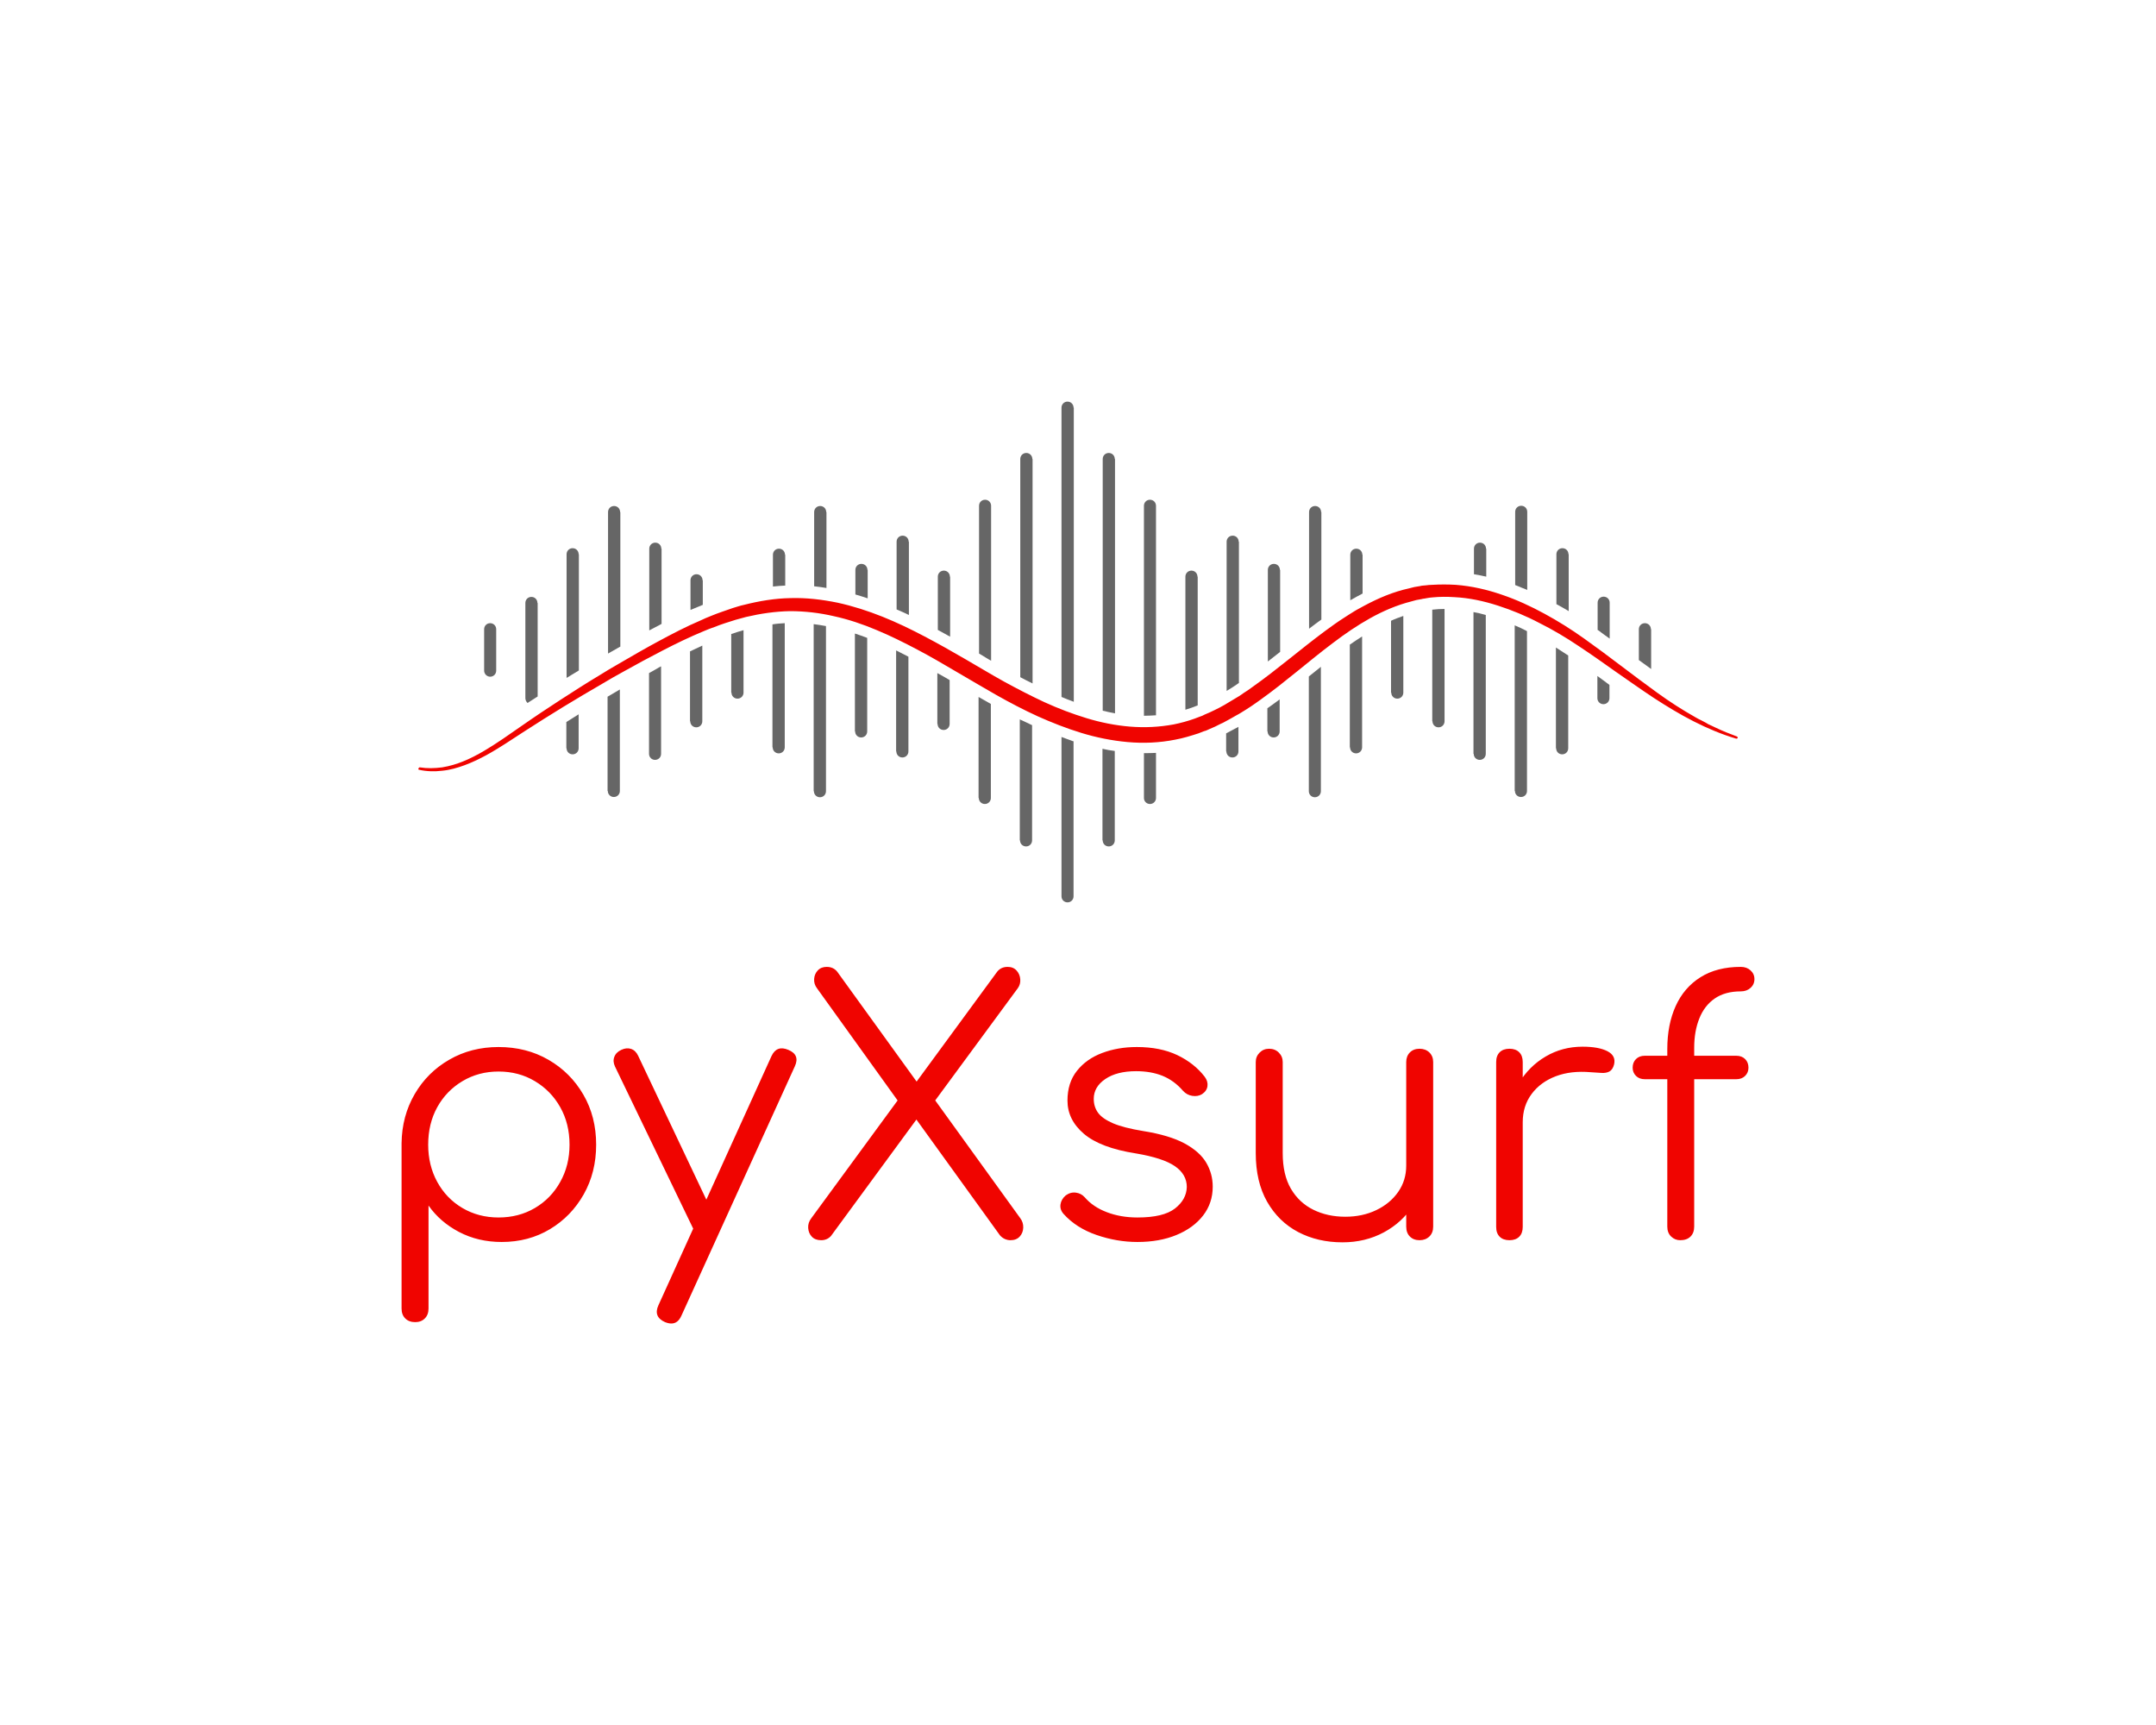 <svg xmlns="http://www.w3.org/2000/svg" viewBox="99.585 137.158 375.83 300.685"> <svg version="1.1" id="Layer_1" xmlns="http://www.w3.org/2000/svg" xmlns:xlink="http://www.w3.org/1999/xlink" x="172.508" y="207.158" viewBox="23.801 194 547.328 207.699" xml:space="preserve" height="87.283" width="230" preserveAspectRatio="xMinYMin" enable-background="new 0 0 595.3 595.3" style="overflow: visible;"><path class="st0" d="M24.4,345.7c3.1,0.5,6.2,0.4,9.3,0c3.1-0.5,6.1-1.4,9-2.6c5.8-2.4,11.1-5.8,16.3-9.3c2.6-1.8,5.2-3.6,7.8-5.4   c2.6-1.8,5.2-3.6,7.9-5.4c5.3-3.5,10.6-7,16-10.4c2.7-1.7,5.4-3.4,8.1-5c2.7-1.7,5.4-3.3,8.2-4.9c5.5-3.2,11-6.4,16.6-9.4   c5.6-3,11.3-6,17.2-8.5l2.2-1c0.7-0.3,1.5-0.6,2.2-0.9c1.5-0.6,3-1.2,4.5-1.7c0.8-0.3,1.5-0.5,2.3-0.8l2.3-0.8l2.3-0.7   c0.8-0.2,1.6-0.5,2.3-0.6c6.3-1.6,12.8-2.7,19.3-2.8c6.6-0.2,13.1,0.6,19.5,1.9c6.4,1.4,12.6,3.4,18.6,5.8c6,2.4,11.8,5.2,17.5,8.2   c5.7,3,11.2,6.1,16.7,9.3l8.2,4.8c2.7,1.6,5.5,3.2,8.2,4.7c5.5,3,11.1,5.9,16.7,8.5c5.7,2.6,11.5,4.8,17.4,6.6   c5.9,1.8,11.9,3,18,3.5c6.1,0.5,12.1,0.2,18.1-0.9c3-0.6,5.9-1.4,8.7-2.4l2.1-0.8c0.4-0.1,0.7-0.3,1.1-0.4l1-0.5l2.1-0.9l2.1-1   l1-0.5l1-0.5l2-1.1l2-1.2l1-0.6c0.3-0.2,0.7-0.4,1-0.6l2-1.2c0.7-0.4,1.3-0.9,1.9-1.3c1.3-0.8,2.6-1.7,3.8-2.6   c10.2-7.2,19.7-15.5,30.1-23.2c2.6-1.9,5.2-3.8,7.9-5.5c1.3-0.9,2.7-1.7,4.1-2.6c0.3-0.2,0.7-0.4,1-0.6l1.1-0.6l1.1-0.6   c0.4-0.2,0.7-0.4,1.1-0.6c5.8-3.1,11.9-5.7,18.3-7.1l1.2-0.3c0.4-0.1,0.8-0.2,1.2-0.3l2.4-0.4c0.4-0.1,0.8-0.2,1.2-0.2l1.2-0.1   c0.8-0.1,1.6-0.2,2.5-0.2c3.3-0.2,6.6-0.2,9.9,0c6.6,0.5,13,2,19.1,4.1c6.2,2.1,12,4.8,17.7,7.9c5.7,3.1,11.1,6.5,16.3,10.2   c5.2,3.7,10.3,7.5,15.3,11.3c5,3.8,10.1,7.6,15.2,11.3c5.1,3.7,10.4,7.1,15.9,10.2c0.7,0.4,1.4,0.8,2.1,1.1l2.1,1.1l0.5,0.3   l0.5,0.3l1.1,0.5l2.1,1c1.4,0.7,2.9,1.3,4.3,1.9c1.5,0.6,2.9,1.1,4.4,1.7l0,0c0.2,0.1,0.4,0.4,0.3,0.6c-0.1,0.2-0.3,0.3-0.6,0.3   c-6.1-1.8-12-4.3-17.7-7.2c-5.7-2.9-11.1-6.2-16.5-9.7c-5.3-3.5-10.5-7.2-15.7-10.8c-5.2-3.7-10.3-7.3-15.6-10.8   c-5.2-3.5-10.6-6.7-16.2-9.5c-5.5-2.9-11.3-5.3-17.2-7.2c-5.9-1.9-11.9-3.2-18-3.5c-3-0.2-6.1-0.2-9.1,0.1   c-0.8,0.1-1.5,0.1-2.3,0.3l-1.1,0.2c-0.4,0-0.7,0.1-1.1,0.2l-2.2,0.4c-0.4,0.1-0.7,0.2-1.1,0.3l-1.1,0.3   c-5.9,1.5-11.5,3.9-16.9,6.9c-5.4,3-10.5,6.5-15.5,10.3c-10,7.5-19.5,16-30,23.5c-1.3,0.9-2.6,1.9-4,2.8c-0.7,0.4-1.3,0.9-2,1.3   l-2.1,1.3c-0.3,0.2-0.7,0.4-1,0.6l-1.1,0.6l-2.1,1.2l-2.2,1.2l-1.1,0.6l-1.1,0.5l-2.2,1.1l-2.3,1l-1.1,0.5   c-0.4,0.2-0.8,0.3-1.2,0.4l-2.3,0.9c-3.1,1-6.3,2-9.6,2.6c-6.5,1.3-13.2,1.6-19.8,1c-6.6-0.6-13-1.9-19.2-3.8   c-6.2-1.9-12.3-4.3-18.1-6.9c-5.9-2.7-11.6-5.7-17.1-8.8c-2.8-1.6-5.6-3.2-8.3-4.8l-8.2-4.8c-5.4-3.2-10.9-6.4-16.4-9.3   c-5.5-2.9-11.1-5.7-16.9-8.1c-5.7-2.4-11.6-4.4-17.6-5.7c-6-1.4-12.1-2.1-18.2-2.1c-6.1,0.1-12.2,1-18.2,2.4   c-0.8,0.2-1.5,0.4-2.2,0.6l-2.2,0.6l-2.2,0.7c-0.7,0.2-1.5,0.5-2.2,0.7c-1.5,0.5-2.9,1-4.4,1.6c-0.7,0.3-1.5,0.5-2.2,0.8l-2.2,0.9   c-5.8,2.4-11.4,5.1-17,8c-5.6,2.9-11.2,5.9-16.7,9c-2.8,1.5-5.5,3.1-8.2,4.7c-2.7,1.6-5.5,3.2-8.2,4.8c-5.4,3.2-10.8,6.5-16.2,9.9   c-2.7,1.7-5.3,3.4-8,5.1c-2.7,1.7-5.3,3.5-8,5.2c-2.7,1.7-5.4,3.4-8.2,4.9c-2.8,1.5-5.7,2.9-8.7,4c-3,1.1-6.1,2-9.3,2.3   c-3.2,0.4-6.5,0.3-9.6-0.4c-0.2,0-0.3-0.2-0.3-0.4C24,345.8,24.2,345.7,24.4,345.7L24.4,345.7z" style="fill: #f00400;"></path><path class="st1" d="M85.3,337.8c0,1.4,1.1,2.5,2.5,2.5s2.5-1.1,2.5-2.5v-14.1c-1.7,1.1-3.4,2.1-5.1,3.2V337.8z" style="fill: #666666;"></path><path class="st1" d="M90.3,257.3c0-1.4-1.1-2.5-2.5-2.5s-2.5,1.1-2.5,2.5v51.3c1.7-1,3.4-2.1,5.1-3.1V257.3z" style="fill: #666666;"></path><path class="st1" d="M73.2,277.5c0-1.4-1.1-2.5-2.5-2.5c-1.4,0-2.5,1.1-2.5,2.5V317c0,0.8,0.4,1.5,0.9,2c1.4-0.9,2.8-1.8,4.2-2.7    V277.5z" style="fill: #666666;"></path><path class="st1" d="M107.5,239.8c0-1.4-1.1-2.5-2.5-2.5c-1.4,0-2.5,1.1-2.5,2.5v58.7c1.7-1,3.4-1.9,5.1-2.9V239.8z" style="fill: #666666;"></path><path class="st1" d="M102.4,355.5c0,1.4,1.1,2.5,2.5,2.5c1.4,0,2.5-1.1,2.5-2.5v-42.1c-1.7,1-3.4,2-5.1,3V355.5z" style="fill: #666666;"></path><path class="st1" d="M53.6,308.1c1.4,0,2.5-1.1,2.5-2.5v-17.2c0-1.4-1.1-2.5-2.5-2.5c-1.4,0-2.5,1.1-2.5,2.5v17.2    C51.1,306.9,52.2,308.1,53.6,308.1z" style="fill: #666666;"></path><path class="st1" d="M124.6,255c0-1.4-1.1-2.5-2.5-2.5s-2.5,1.1-2.5,2.5v33.9c1.7-0.9,3.4-1.8,5.1-2.7V255z" style="fill: #666666;"></path><path class="st1" d="M119.5,306.6v33.5c0,1.4,1.1,2.5,2.5,2.5s2.5-1.1,2.5-2.5v-36.3c-0.6,0.3-1.2,0.6-1.8,1    C121.7,305.4,120.6,306,119.5,306.6z" style="fill: #666666;"></path><path class="st1" d="M141.7,268.1c0-1.4-1.1-2.5-2.5-2.5c-1.4,0-2.5,1.1-2.5,2.5v12.3c1.7-0.7,3.4-1.4,5.1-2.1V268.1z" style="fill: #666666;"></path><path class="st1" d="M136.6,326.6c0,1.4,1.1,2.5,2.5,2.5c1.4,0,2.5-1.1,2.5-2.5v-31.4c-1.7,0.8-3.4,1.6-5.1,2.4V326.6z" style="fill: #666666;"></path><path class="st1" d="M153.7,314.7c0,1.4,1.1,2.5,2.5,2.5c1.4,0,2.5-1.1,2.5-2.5v-25.9c-1.7,0.5-3.4,1-5.1,1.6V314.7z" style="fill: #666666;"></path><path class="st1" d="M175.9,257.5c0-1.4-1.1-2.5-2.5-2.5s-2.5,1.1-2.5,2.5v13.2c1.7-0.2,3.4-0.3,5.1-0.4V257.5z" style="fill: #666666;"></path><path class="st1" d="M170.8,337.4c0,1.4,1.1,2.5,2.5,2.5s2.5-1.1,2.5-2.5v-51.5c-1.7,0.1-3.4,0.2-5.1,0.5V337.4z" style="fill: #666666;"></path><path class="st1" d="M187.9,355.6c0,1.4,1.1,2.5,2.5,2.5c1.4,0,2.5-1.1,2.5-2.5v-68.5c-1.7-0.3-3.4-0.6-5.1-0.8V355.6z" style="fill: #666666;"></path><path class="st1" d="M193,239.8c0-1.4-1.1-2.5-2.5-2.5c-1.4,0-2.5,1.1-2.5,2.5v30.8c1.7,0.2,3.4,0.4,5.1,0.7V239.8z" style="fill: #666666;"></path><path class="st1" d="M210.1,263.8c0-1.4-1.1-2.5-2.5-2.5c-1.4,0-2.5,1.1-2.5,2.5V274c1.7,0.5,3.4,1,5.1,1.6V263.8z" style="fill: #666666;"></path><path class="st1" d="M205,330.8c0,1.4,1.1,2.5,2.5,2.5c1.4,0,2.5-1.1,2.5-2.5v-38.8c-1.7-0.6-3.4-1.3-5.1-1.8V330.8z" style="fill: #666666;"></path><path class="st1" d="M227.2,252.1c0-1.4-1.1-2.5-2.5-2.5c-1.4,0-2.5,1.1-2.5,2.5v28.1c1.7,0.7,3.4,1.5,5.1,2.3V252.1z" style="fill: #666666;"></path><path class="st1" d="M222.1,339.1c0,1.4,1.1,2.5,2.5,2.5c1.4,0,2.5-1.1,2.5-2.5v-39.3c-1.7-0.9-3.4-1.7-5.1-2.6V339.1z" style="fill: #666666;"></path><path class="st1" d="M239.2,327.7c0,1.4,1.1,2.5,2.5,2.5c1.4,0,2.5-1.1,2.5-2.5v-18.2c-1.7-1-3.4-2-5.1-2.9V327.7z" style="fill: #666666;"></path><path class="st1" d="M244.3,266.6c0-1.4-1.1-2.5-2.5-2.5c-1.4,0-2.5,1.1-2.5,2.5v22.1c1.7,0.9,3.4,1.9,5.1,2.8V266.6z" style="fill: #666666;"></path><path class="st1" d="M256.3,358.4c0,1.4,1.1,2.5,2.5,2.5c1.4,0,2.5-1.1,2.5-2.5v-39c-1.8-1-3.4-1.9-5.1-2.9V358.4z" style="fill: #666666;"></path><path class="st1" d="M261.4,301.5v-64.3c0-1.4-1.1-2.5-2.5-2.5c-1.4,0-2.5,1.1-2.5,2.5v61.3c0.4,0.2,0.8,0.5,1.2,0.7    C258.8,300,260.1,300.7,261.4,301.5z" style="fill: #666666;"></path><path class="st1" d="M273.4,376c0,1.4,1.1,2.5,2.5,2.5c1.4,0,2.5-1.1,2.5-2.5v-47.8c-1.7-0.8-3.4-1.6-5.1-2.4V376z" style="fill: #666666;"></path><path class="st1" d="M278.5,217.8c0-1.4-1.1-2.5-2.5-2.5c-1.4,0-2.5,1.1-2.5,2.5v90.5c1.7,0.9,3.4,1.8,5.1,2.6V217.8z" style="fill: #666666;"></path><path class="st1" d="M290.6,333.1v66.1c0,1.4,1.1,2.5,2.5,2.5s2.5-1.1,2.5-2.5v-64.3c-0.1,0-0.3-0.1-0.4-0.1    C293.7,334.2,292.1,333.7,290.6,333.1z" style="fill: #666666;"></path><path class="st1" d="M295.6,196.5c0-1.4-1.1-2.5-2.5-2.5s-2.5,1.1-2.5,2.5v120c1.7,0.7,3.4,1.4,5.1,2V196.5z" style="fill: #666666;"></path><path class="st1" d="M500.9,257.3c0-1.4-1.1-2.5-2.5-2.5c-1.4,0-2.5,1.1-2.5,2.5V278c1.7,0.9,3.4,1.9,5.1,2.9V257.3z" style="fill: #666666;"></path><path class="st1" d="M495.8,337.8c0,1.4,1.1,2.5,2.5,2.5c1.4,0,2.5-1.1,2.5-2.5v-38.5c-1.7-1.1-3.4-2.2-5.1-3.3V337.8z" style="fill: #666666;"></path><path class="st1" d="M518,292.3v-14.9c0-1.4-1.1-2.5-2.5-2.5c-1.4,0-2.5,1.1-2.5,2.5v11.3c0.1,0.1,0.1,0.1,0.2,0.1    C514.8,290,516.4,291.2,518,292.3z" style="fill: #666666;"></path><path class="st1" d="M512.9,307.8v9.2c0,1.4,1.1,2.5,2.5,2.5c1.4,0,2.5-1.1,2.5-2.5v-5.5c-0.3-0.2-0.5-0.4-0.8-0.6    C515.8,309.9,514.4,308.9,512.9,307.8z" style="fill: #666666;"></path><path class="st1" d="M483.8,272.1v-32.4c0-1.4-1.1-2.5-2.5-2.5c-1.4,0-2.5,1.1-2.5,2.5v30.4c0.1,0,0.2,0.1,0.3,0.1    C480.6,270.8,482.2,271.5,483.8,272.1z" style="fill: #666666;"></path><path class="st1" d="M478.7,355.5c0,1.4,1.1,2.5,2.5,2.5c1.4,0,2.5-1.1,2.5-2.5v-66.3c-1.7-0.9-3.4-1.7-5.1-2.4V355.5z" style="fill: #666666;"></path><path class="st1" d="M535.1,288.4c0-1.4-1.1-2.5-2.5-2.5s-2.5,1.1-2.5,2.5v12.8c1.7,1.2,3.4,2.5,5.1,3.7V288.4z" style="fill: #666666;"></path><path class="st1" d="M461.6,340.1c0,1.4,1.1,2.5,2.5,2.5c1.4,0,2.5-1.1,2.5-2.5v-57.6c-1.7-0.5-3.4-0.9-5.1-1.2V340.1z" style="fill: #666666;"></path><path class="st1" d="M466.7,255c0-1.4-1.1-2.5-2.5-2.5c-1.4,0-2.5,1.1-2.5,2.5v10.6c1.7,0.3,3.4,0.6,5.1,1V255z" style="fill: #666666;"></path><path class="st1" d="M444.5,326.6c0,1.4,1.1,2.5,2.5,2.5s2.5-1.1,2.5-2.5V280c-1.7,0-3.4,0.1-5.1,0.3V326.6z" style="fill: #666666;"></path><path class="st1" d="M427.4,314.7c0,1.4,1.1,2.5,2.5,2.5c1.4,0,2.5-1.1,2.5-2.5v-31.8c-1.7,0.6-3.4,1.2-5.1,2V314.7z" style="fill: #666666;"></path><path class="st1" d="M415.4,257.5c0-1.4-1.1-2.5-2.5-2.5c-1.4,0-2.5,1.1-2.5,2.5v18.9c1.7-1,3.4-1.9,5.1-2.8V257.5z" style="fill: #666666;"></path><path class="st1" d="M410.3,337.4c0,1.4,1.1,2.5,2.5,2.5c1.4,0,2.5-1.1,2.5-2.5v-46c-1.7,1.1-3.4,2.2-5.1,3.4V337.4z" style="fill: #666666;"></path><path class="st1" d="M393.2,308v47.6c0,1.4,1.1,2.5,2.5,2.5s2.5-1.1,2.5-2.5V304C396.6,305.3,394.9,306.6,393.2,308    C393.2,308,393.2,308,393.2,308z" style="fill: #666666;"></path><path class="st1" d="M398.3,239.8c0-1.4-1.1-2.5-2.5-2.5s-2.5,1.1-2.5,2.5v48.4c1.7-1.3,3.4-2.6,5.1-3.8V239.8z" style="fill: #666666;"></path><path class="st1" d="M376.1,330.8c0,1.4,1.1,2.5,2.5,2.5c1.4,0,2.5-1.1,2.5-2.5v-13.3c-1.7,1.3-3.4,2.5-5.1,3.7V330.8z" style="fill: #666666;"></path><path class="st1" d="M381.2,263.8c0-1.4-1.1-2.5-2.5-2.5c-1.4,0-2.5,1.1-2.5,2.5v38c1.7-1.3,3.4-2.7,5.1-4V263.8z" style="fill: #666666;"></path><path class="st1" d="M359,339.1c0,1.4,1.1,2.5,2.5,2.5c1.4,0,2.5-1.1,2.5-2.5v-10.2c-1.7,0.9-3.4,1.8-5.1,2.7V339.1z" style="fill: #666666;"></path><path class="st1" d="M364.1,252.1c0-1.4-1.1-2.5-2.5-2.5c-1.4,0-2.5,1.1-2.5,2.5v61.9c1.7-1,3.4-2.1,5.1-3.3V252.1z" style="fill: #666666;"></path><path class="st1" d="M347,266.6c0-1.4-1.1-2.5-2.5-2.5s-2.5,1.1-2.5,2.5v55.2c1.7-0.5,3.4-1.1,5.1-1.8V266.6z" style="fill: #666666;"></path><path class="st1" d="M324.8,339.8v18.6c0,1.4,1.1,2.5,2.5,2.5c1.4,0,2.5-1.1,2.5-2.5v-18.7C328.2,339.8,326.5,339.8,324.8,339.8z" style="fill: #666666;"></path><path class="st1" d="M329.8,324.1v-86.9c0-1.4-1.1-2.5-2.5-2.5c-1.4,0-2.5,1.1-2.5,2.5v87.1C326.5,324.3,328.2,324.2,329.8,324.1z    " style="fill: #666666;"></path><path class="st1" d="M312.7,217.8c0-1.4-1.1-2.5-2.5-2.5c-1.4,0-2.5,1.1-2.5,2.5v104.4c1.7,0.4,3.4,0.8,5.1,1.1V217.8z" style="fill: #666666;"></path><path class="st1" d="M307.7,376c0,1.4,1.1,2.5,2.5,2.5c1.4,0,2.5-1.1,2.5-2.5v-37.1c-1.7-0.2-3.4-0.5-5.1-0.9V376z" style="fill: #666666;"></path></svg> <svg y="305.683" viewBox="5.49 6.1 235.83 62.16" x="169.585" height="62.16" width="235.83" xmlns="http://www.w3.org/2000/svg" style="overflow: visible;"><g fill="#f00400" fill-opacity="1" style=""><path d="M7.87 68.02L7.87 68.02Q6.77 68.02 6.13 67.37Q5.49 66.73 5.49 65.64L5.49 65.64L5.49 36.84Q5.55 32.09 7.78 28.27Q10.00 24.46 13.82 22.27Q17.63 20.07 22.39 20.07L22.39 20.07Q27.27 20.07 31.11 22.30Q34.95 24.52 37.18 28.37Q39.41 32.21 39.41 37.09L39.41 37.09Q39.41 41.91 37.24 45.75Q35.07 49.59 31.35 51.82Q27.63 54.05 22.94 54.05L22.94 54.05Q18.85 54.05 15.52 52.31Q12.20 50.57 10.19 47.70L10.19 47.70L10.19 65.64Q10.19 66.73 9.55 67.37Q8.91 68.02 7.87 68.02ZM22.39 49.78L22.39 49.78Q25.93 49.78 28.73 48.13Q31.54 46.48 33.15 43.58Q34.77 40.69 34.77 37.09L34.77 37.09Q34.77 33.43 33.15 30.56Q31.54 27.69 28.73 26.02Q25.93 24.34 22.39 24.34L22.39 24.34Q18.91 24.34 16.10 26.02Q13.30 27.69 11.71 30.56Q10.13 33.43 10.13 37.09L10.13 37.09Q10.13 40.69 11.71 43.58Q13.30 46.48 16.10 48.13Q18.91 49.78 22.39 49.78ZM52.52 68.26L52.52 68.26Q52.03 68.26 51.42 68.02L51.42 68.02Q49.35 67.10 50.26 65.09L50.26 65.09L69.97 21.66Q70.88 19.70 72.90 20.56L72.90 20.56Q74.97 21.41 74.05 23.42L74.05 23.42L54.29 66.86Q53.68 68.26 52.52 68.26ZM59.29 52.70L59.29 52.70Q58.38 53.13 57.58 52.86Q56.79 52.58 56.30 51.67L56.30 51.67L42.70 23.48Q42.27 22.57 42.58 21.78Q42.88 20.98 43.80 20.56L43.80 20.56Q44.71 20.13 45.51 20.40Q46.30 20.68 46.73 21.59L46.73 21.59L60.09 49.78Q60.57 50.69 60.39 51.48Q60.21 52.28 59.29 52.70ZM78.63 53.74L78.63 53.74Q77.59 53.74 77.01 53.13Q76.43 52.52 76.37 51.61Q76.31 50.69 76.92 49.90L76.92 49.90L92.84 28.18L95.04 26.41L109.31 6.95Q109.98 6.10 111.14 6.10L111.14 6.10Q112.12 6.10 112.70 6.74Q113.28 7.38 113.34 8.27Q113.40 9.15 112.91 9.82L112.91 9.82L97.91 30.20L95.83 31.90L80.34 53.01Q79.67 53.74 78.63 53.74ZM111.63 53.74L111.63 53.74Q111.14 53.74 110.65 53.53Q110.17 53.31 109.80 52.89L109.80 52.89L94.61 31.84L92.72 30.44L77.90 9.82Q77.35 9.09 77.41 8.20Q77.47 7.32 78.05 6.71Q78.63 6.10 79.60 6.10L79.60 6.10Q80.76 6.10 81.44 6.95L81.44 6.95L95.77 26.78L97.48 27.94L113.34 49.90Q113.89 50.63 113.86 51.55Q113.83 52.46 113.25 53.10Q112.67 53.74 111.63 53.74ZM133.77 54.05L133.77 54.05Q130.17 54.05 126.64 52.83Q123.10 51.61 120.90 49.17L120.90 49.17Q120.23 48.43 120.35 47.52Q120.48 46.60 121.27 45.93L121.27 45.93Q122.12 45.32 123.04 45.45Q123.95 45.57 124.56 46.24L124.56 46.24Q126.03 47.95 128.44 48.86Q130.84 49.78 133.77 49.78L133.77 49.78Q138.29 49.78 140.30 48.22Q142.31 46.66 142.37 44.47L142.37 44.47Q142.37 42.27 140.30 40.84Q138.23 39.41 133.47 38.61L133.47 38.61Q127.31 37.64 124.44 35.20Q121.57 32.76 121.57 29.40L121.57 29.40Q121.57 26.29 123.22 24.22Q124.87 22.14 127.61 21.11Q130.36 20.07 133.65 20.07L133.65 20.07Q137.74 20.07 140.70 21.47Q143.66 22.88 145.49 25.25L145.49 25.25Q146.09 26.05 145.97 26.90Q145.85 27.75 145.00 28.30L145.00 28.30Q144.27 28.73 143.32 28.58Q142.37 28.43 141.70 27.69L141.70 27.69Q140.18 25.93 138.17 25.10Q136.15 24.28 133.53 24.28L133.53 24.28Q130.17 24.28 128.16 25.65Q126.15 27.02 126.15 29.10L126.15 29.10Q126.15 30.50 126.91 31.54Q127.67 32.57 129.53 33.37Q131.39 34.16 134.75 34.71L134.75 34.71Q139.32 35.44 141.98 36.87Q144.63 38.31 145.76 40.23Q146.89 42.15 146.89 44.41L146.89 44.41Q146.89 47.27 145.21 49.44Q143.53 51.61 140.57 52.83Q137.62 54.05 133.77 54.05ZM169.52 54.11L169.52 54.11Q165.19 54.11 161.77 52.31Q158.36 50.51 156.37 47.03Q154.39 43.55 154.39 38.55L154.39 38.55L154.39 22.69Q154.39 21.72 155.06 21.05Q155.73 20.37 156.71 20.37L156.71 20.37Q157.75 20.37 158.42 21.05Q159.09 21.72 159.09 22.69L159.09 22.69L159.09 38.55Q159.09 42.33 160.52 44.77Q161.95 47.21 164.43 48.43Q166.90 49.65 170.01 49.65L170.01 49.65Q173.00 49.65 175.41 48.49Q177.81 47.34 179.22 45.32Q180.62 43.31 180.62 40.75L180.62 40.75L183.98 40.75Q183.79 44.59 181.87 47.61Q179.95 50.63 176.72 52.37Q173.48 54.11 169.52 54.11ZM182.94 53.74L182.94 53.74Q181.90 53.74 181.26 53.10Q180.62 52.46 180.62 51.36L180.62 51.36L180.62 22.69Q180.62 21.66 181.26 21.01Q181.90 20.37 182.94 20.37L182.94 20.37Q183.98 20.37 184.65 21.01Q185.32 21.66 185.32 22.69L185.32 22.69L185.32 51.36Q185.32 52.46 184.65 53.10Q183.98 53.74 182.94 53.74ZM200.93 33.18L198.25 33.18Q198.43 29.40 200.23 26.41Q202.03 23.42 204.93 21.72Q207.83 20.01 211.36 20.01L211.36 20.01Q214.17 20.01 215.70 20.80Q217.22 21.59 216.85 23.12L216.85 23.12Q216.61 24.03 216.03 24.34Q215.45 24.64 214.63 24.58Q213.81 24.52 212.77 24.46L212.77 24.46Q209.35 24.16 206.70 25.16Q204.04 26.17 202.49 28.24Q200.93 30.32 200.93 33.18L200.93 33.18ZM198.62 53.74L198.62 53.74Q197.52 53.74 196.91 53.13Q196.30 52.52 196.30 51.42L196.30 51.42L196.30 22.69Q196.30 21.59 196.91 20.98Q197.52 20.37 198.62 20.37L198.62 20.37Q199.71 20.37 200.32 20.98Q200.93 21.59 200.93 22.69L200.93 22.69L200.93 51.42Q200.93 52.52 200.32 53.13Q199.71 53.74 198.62 53.74ZM228.38 53.74L228.38 53.74Q227.47 53.74 226.80 53.10Q226.13 52.46 226.13 51.36L226.13 51.36L226.13 20.44Q226.13 16.16 227.59 12.93Q229.05 9.70 231.92 7.90Q234.79 6.10 238.94 6.10L238.94 6.10Q239.97 6.10 240.64 6.71Q241.32 7.32 241.32 8.23L241.32 8.23Q241.32 9.15 240.64 9.76Q239.97 10.37 238.94 10.37L238.94 10.37Q236.19 10.37 234.39 11.62Q232.59 12.87 231.71 15.10Q230.82 17.32 230.82 20.19L230.82 20.19L230.82 51.36Q230.82 52.46 230.18 53.10Q229.54 53.74 228.38 53.74ZM238.14 25.68L222.22 25.68Q221.25 25.68 220.67 25.10Q220.09 24.52 220.09 23.67L220.09 23.67Q220.09 22.75 220.67 22.17Q221.25 21.59 222.22 21.59L222.22 21.59L238.14 21.59Q239.12 21.59 239.70 22.17Q240.28 22.75 240.28 23.67L240.28 23.67Q240.28 24.52 239.70 25.10Q239.12 25.68 238.14 25.68L238.14 25.68Z" transform="translate(0, 0)"></path></g></svg></svg>